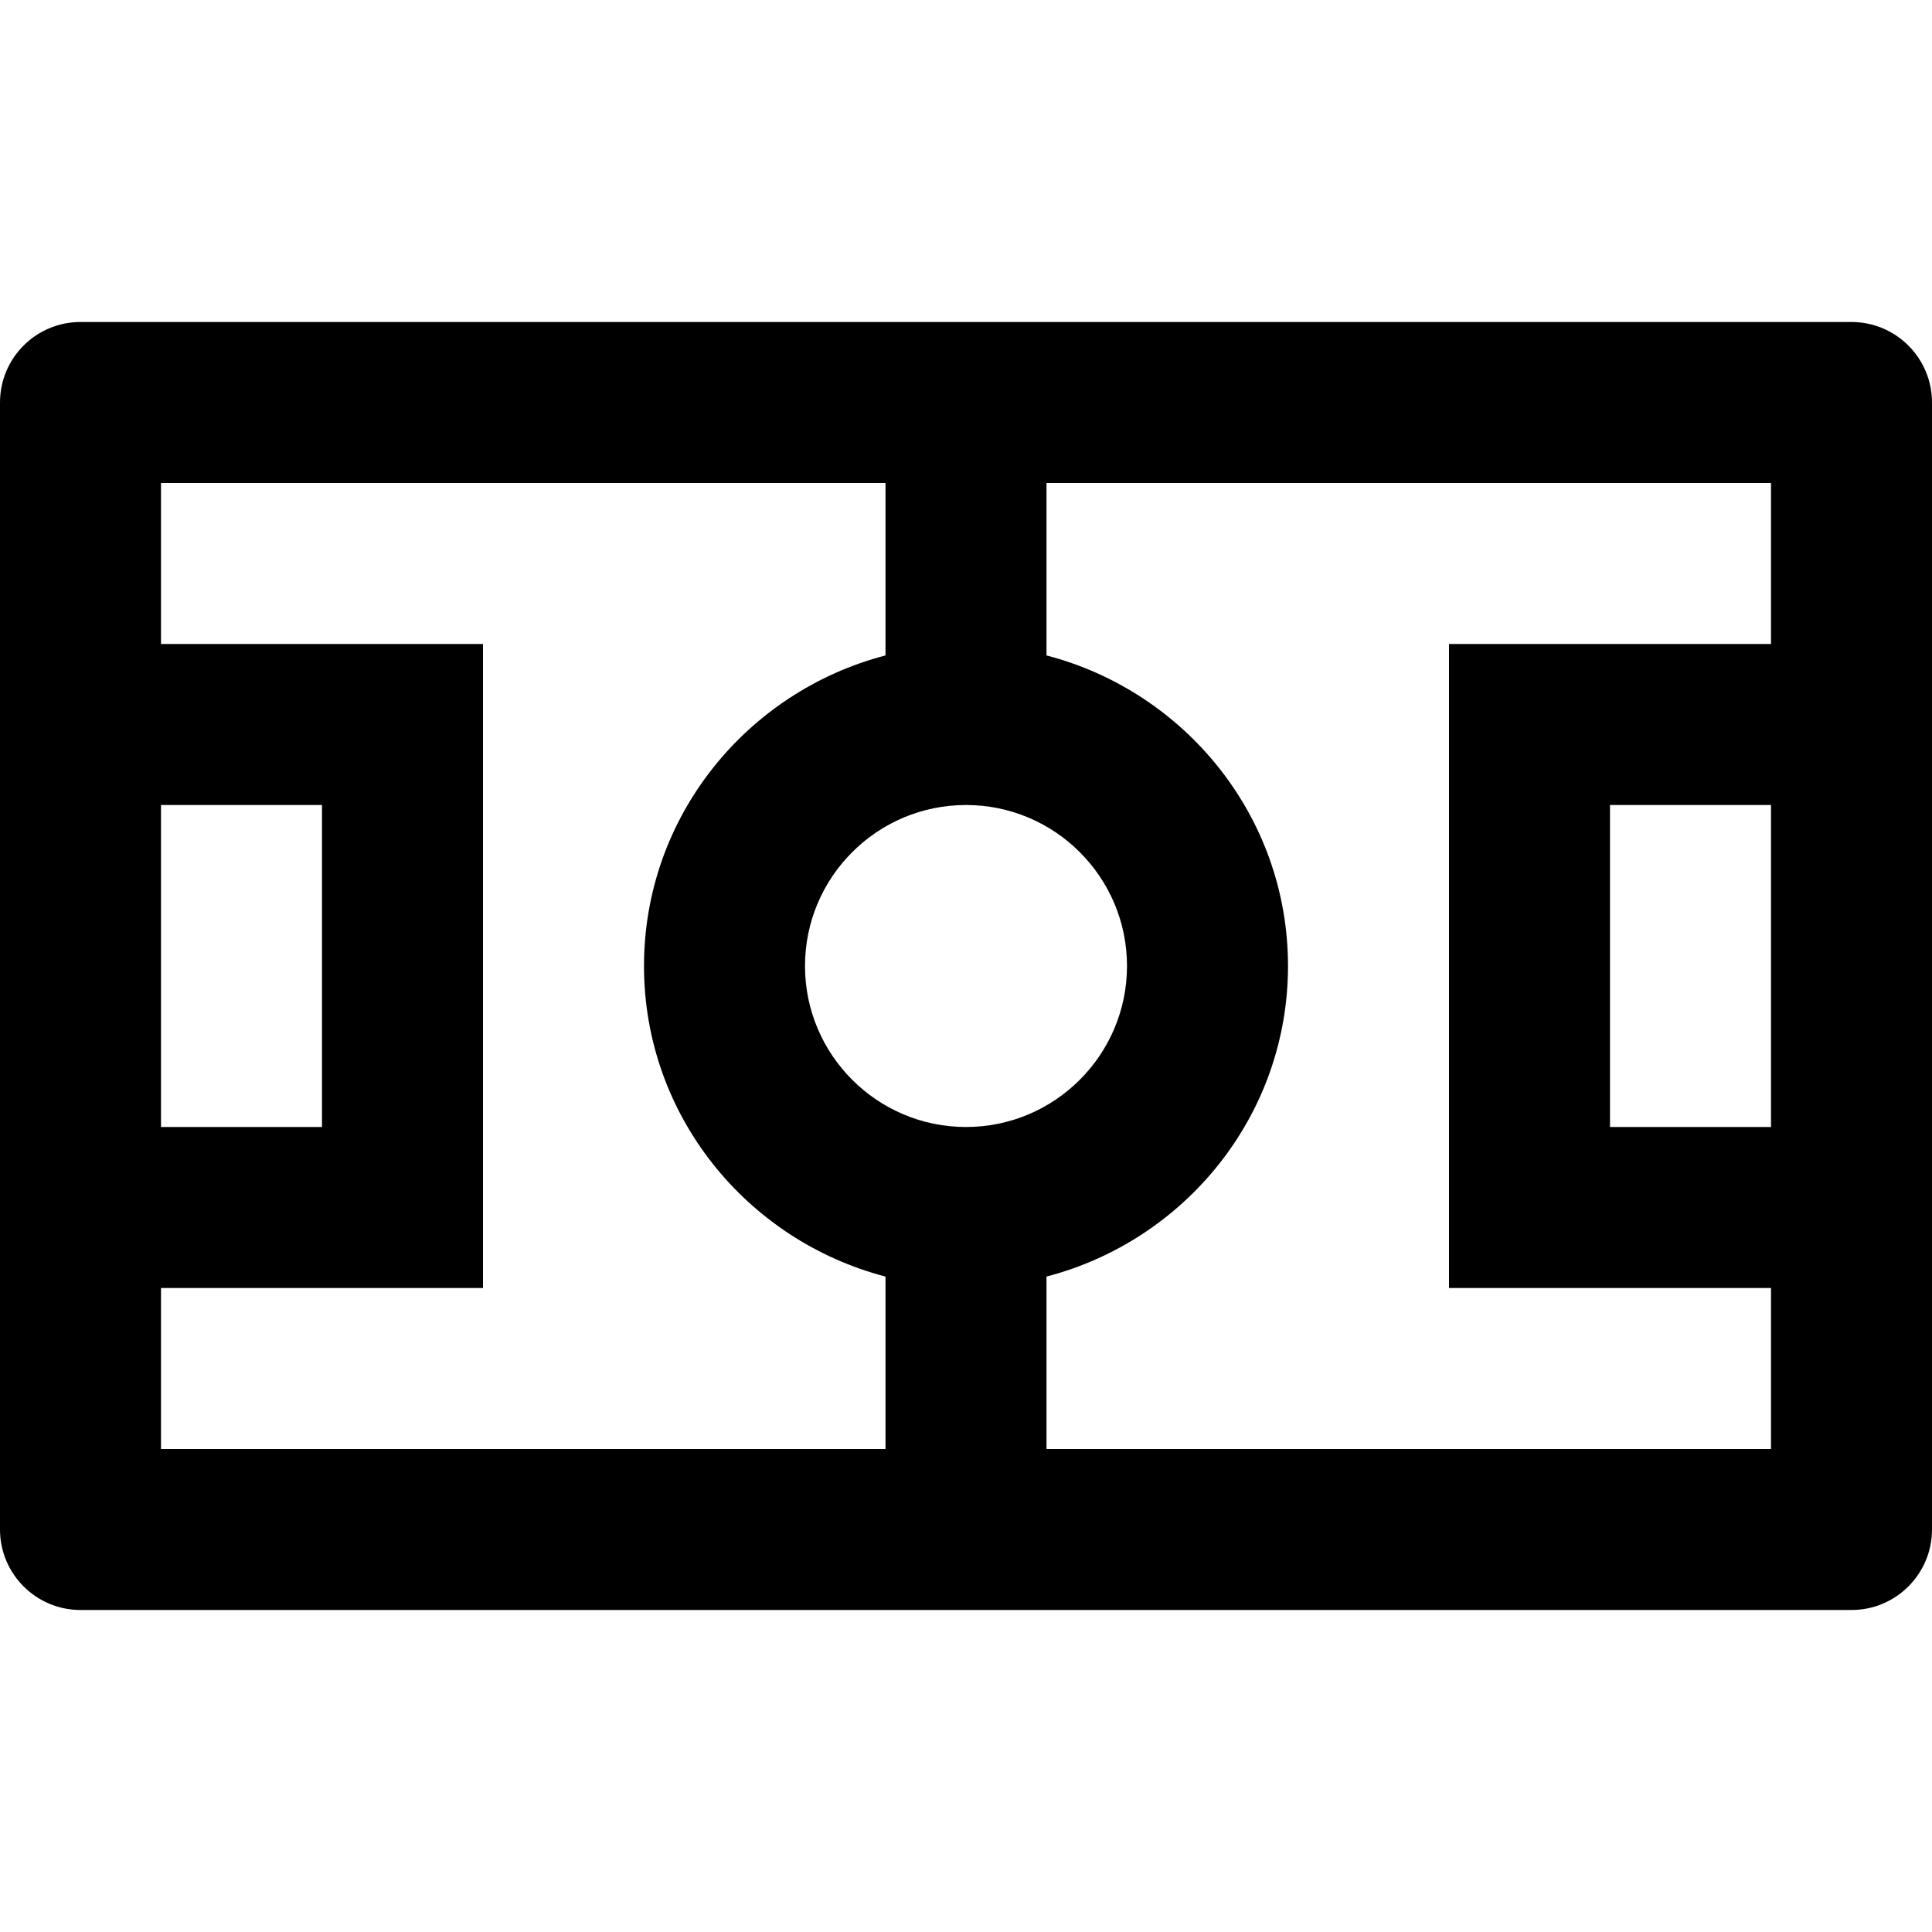 <?xml version="1.0" encoding="utf-8"?>
<!-- Generator: Adobe Illustrator 16.0.0, SVG Export Plug-In . SVG Version: 6.00 Build 0)  -->
<!DOCTYPE svg PUBLIC "-//W3C//DTD SVG 1.1//EN" "http://www.w3.org/Graphics/SVG/1.1/DTD/svg11.dtd">
<svg version="1.1" xmlns="http://www.w3.org/2000/svg" xmlns:xlink="http://www.w3.org/1999/xlink" x="0px" y="0px" width="24px"
	 height="24px" viewBox="0 0 24 24" enable-background="new 0 0 24 24" xml:space="preserve">
<g id="Frames-24px">
	<rect fill="none" width="24" height="24"/>
</g>
<g id="Outline">
	<path  d="M23,4H1C0.447,4,0,4.448,0,5v14c0,0.552,0.448,1,1,1h22c0.552,0,1-0.448,1-1V5C24,4.448,23.552,4,23,4z
		 M12,14c-1.103,0-2-0.897-2-2c0-1.104,0.897-2,2-2s2,0.896,2,2C14,13.103,13.103,14,12,14z M2,10h2v4H2V10z M2,16h4V8H2V6h9v2.142
		c-1.72,0.448-3,2-3,3.858s1.28,3.41,3,3.858V18H2V16z M22,14h-2v-4h2V14z M18,8v8h4v2h-9v-2.142c1.72-0.448,3-2,3-3.858
		s-1.28-3.41-3-3.858V6h9v2H18z"/>
</g>
</svg>

